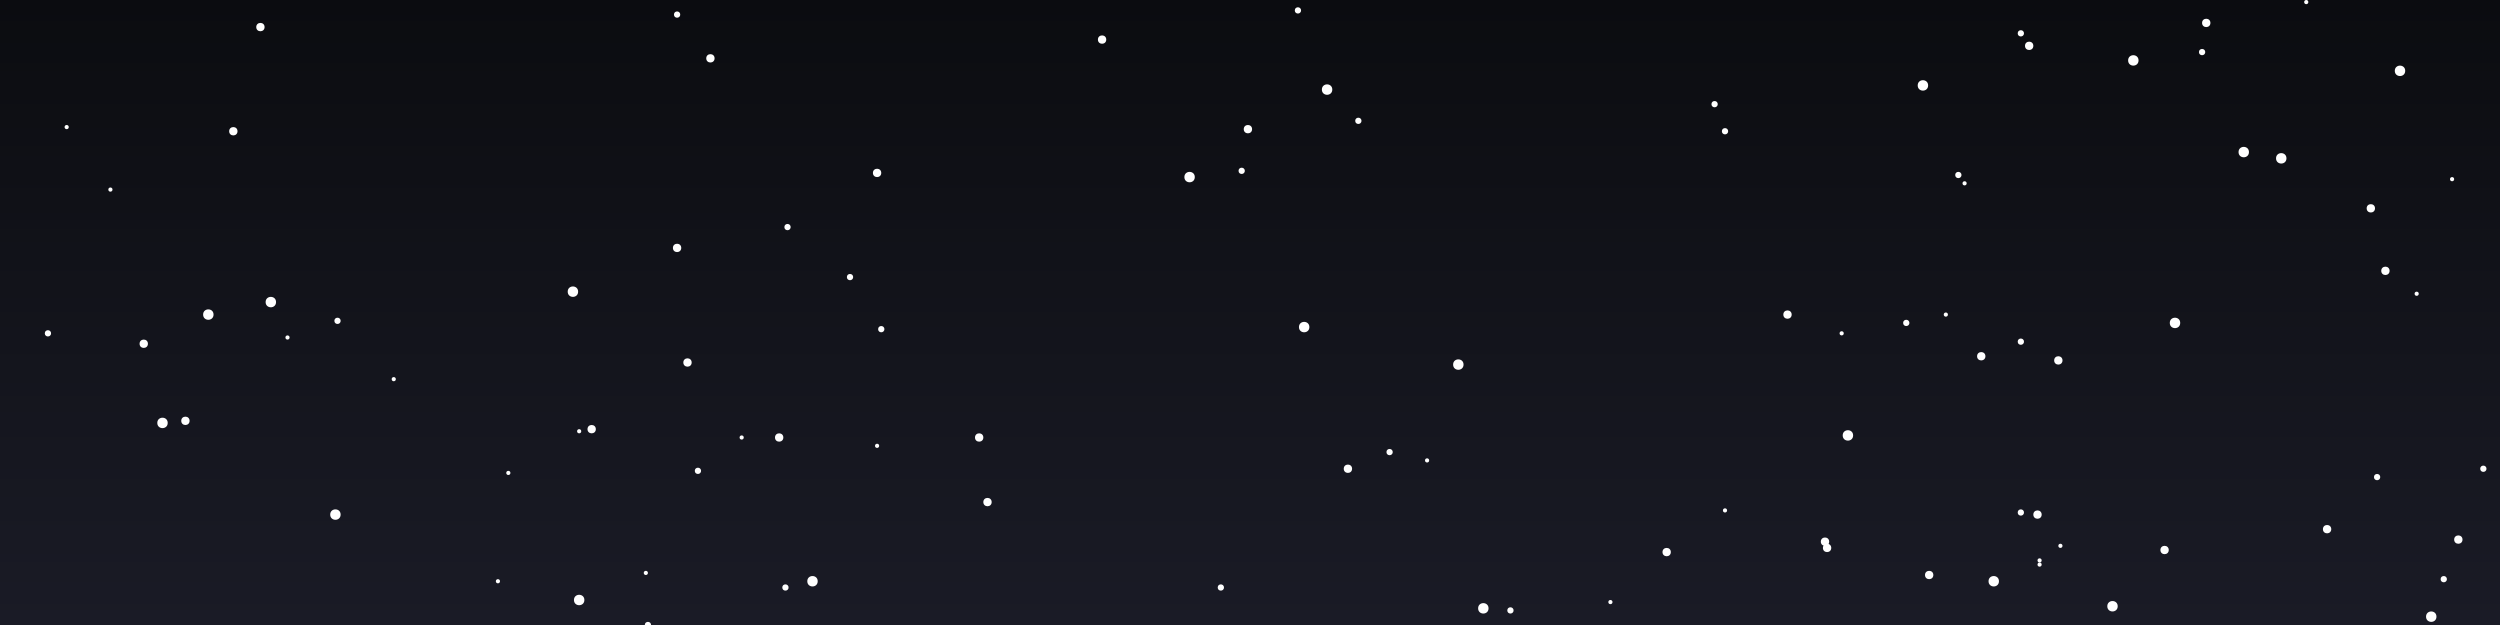 <svg width="1200" height="300" xmlns="http://www.w3.org/2000/svg"><rect width="100%" height="100%" fill="#808080" stroke="none"/><rect width="1200" height="300" fill="url(#cosmic-gradient)"/><defs><linearGradient id="cosmic-gradient" x1="0%" y1="0%" x2="0%" y2="100%"><stop offset="0%" style="stop-color:#0B0C10;stop-opacity:1" /><stop offset="100%" style="stop-color:#1a1b26;stop-opacity:1" /></linearGradient></defs><circle cx="244" cy="227" r="1" fill="#FFFFFF"><animate attributeName="opacity" values="0.3;1;0.3" dur="4.9s" begin="0.9s" repeatCount="indefinite"/></circle><circle cx="1160" cy="141" r="1" fill="#FFFFFF"><animate attributeName="opacity" values="0.3;1;0.3" dur="2.5s" begin="1.8s" repeatCount="indefinite"/></circle><circle cx="1138" cy="100" r="2" fill="#FFFFFF"><animate attributeName="opacity" values="0.3;1;0.3" dur="3.5s" begin="1.4s" repeatCount="indefinite"/></circle><circle cx="408" cy="133" r="1.5" fill="#FFFFFF"><animate attributeName="opacity" values="0.3;1;0.3" dur="4.4s" begin="1.1s" repeatCount="indefinite"/></circle><circle cx="378" cy="109" r="1.5" fill="#FFFFFF"><animate attributeName="opacity" values="0.3;1;0.3" dur="4.3s" begin="2.8s" repeatCount="indefinite"/></circle><circle cx="423" cy="158" r="1.5" fill="#FFFFFF"><animate attributeName="opacity" values="0.3;1;0.3" dur="2.2s" begin="2.8s" repeatCount="indefinite"/></circle><circle cx="725" cy="293" r="1.5" fill="#FFFFFF"><animate attributeName="opacity" values="0.3;1;0.3" dur="4.6s" begin="0.4s" repeatCount="indefinite"/></circle><circle cx="970" cy="246" r="1.5" fill="#FFFFFF"><animate attributeName="opacity" values="0.3;1;0.3" dur="4.7s" begin="1.1s" repeatCount="indefinite"/></circle><circle cx="125" cy="13" r="2" fill="#FFFFFF"><animate attributeName="opacity" values="0.3;1;0.3" dur="4.7s" begin="1.5s" repeatCount="indefinite"/></circle><circle cx="330" cy="174" r="2" fill="#FFFFFF"><animate attributeName="opacity" values="0.3;1;0.3" dur="3.3s" begin="1.7s" repeatCount="indefinite"/></circle><circle cx="239" cy="279" r="1" fill="#FFFFFF"><animate attributeName="opacity" values="0.3;1;0.3" dur="3.3s" begin="2.4s" repeatCount="indefinite"/></circle><circle cx="1095" cy="76" r="2.5" fill="#FFFFFF"><animate attributeName="opacity" values="0.3;1;0.3" dur="2.9s" begin="0.1s" repeatCount="indefinite"/></circle><circle cx="1145" cy="130" r="2" fill="#FFFFFF"><animate attributeName="opacity" values="0.3;1;0.3" dur="3.9s" begin="0.9s" repeatCount="indefinite"/></circle><circle cx="1057" cy="25" r="1.5" fill="#FFFFFF"><animate attributeName="opacity" values="0.3;1;0.3" dur="4.8s" begin="2.9s" repeatCount="indefinite"/></circle><circle cx="979" cy="271" r="1" fill="#FFFFFF"><animate attributeName="opacity" values="0.3;1;0.3" dur="4.8s" begin="2.4s" repeatCount="indefinite"/></circle><circle cx="685" cy="221" r="1" fill="#FFFFFF"><animate attributeName="opacity" values="0.3;1;0.3" dur="4.4s" begin="1.1s" repeatCount="indefinite"/></circle><circle cx="951" cy="171" r="2" fill="#FFFFFF"><animate attributeName="opacity" values="0.3;1;0.3" dur="4.2s" begin="2.3s" repeatCount="indefinite"/></circle><circle cx="470" cy="210" r="2" fill="#FFFFFF"><animate attributeName="opacity" values="0.3;1;0.3" dur="4.2s" begin="1.7s" repeatCount="indefinite"/></circle><circle cx="923" cy="41" r="2.5" fill="#FFFFFF"><animate attributeName="opacity" values="0.3;1;0.3" dur="3.5s" begin="0.8s" repeatCount="indefinite"/></circle><circle cx="599" cy="62" r="2" fill="#FFFFFF"><animate attributeName="opacity" values="0.3;1;0.3" dur="4.3s" begin="0.6s" repeatCount="indefinite"/></circle><circle cx="828" cy="63" r="1.5" fill="#FFFFFF"><animate attributeName="opacity" values="0.3;1;0.3" dur="3.8s" begin="1.2s" repeatCount="indefinite"/></circle><circle cx="341" cy="28" r="2" fill="#FFFFFF"><animate attributeName="opacity" values="0.3;1;0.3" dur="2.2s" begin="1.2s" repeatCount="indefinite"/></circle><circle cx="1107" cy="1" r="1" fill="#FFFFFF"><animate attributeName="opacity" values="0.3;1;0.3" dur="4.0s" begin="1.4s" repeatCount="indefinite"/></circle><circle cx="876" cy="260" r="2" fill="#FFFFFF"><animate attributeName="opacity" values="0.3;1;0.3" dur="4.1s" begin="2.6s" repeatCount="indefinite"/></circle><circle cx="652" cy="58" r="1.5" fill="#FFFFFF"><animate attributeName="opacity" values="0.3;1;0.3" dur="4.1s" begin="2.9s" repeatCount="indefinite"/></circle><circle cx="69" cy="165" r="2" fill="#FFFFFF"><animate attributeName="opacity" values="0.3;1;0.3" dur="3.4s" begin="1.2s" repeatCount="indefinite"/></circle><circle cx="53" cy="91" r="1" fill="#FFFFFF"><animate attributeName="opacity" values="0.3;1;0.3" dur="3.1s" begin="1.4s" repeatCount="indefinite"/></circle><circle cx="89" cy="202" r="2" fill="#FFFFFF"><animate attributeName="opacity" values="0.3;1;0.3" dur="2.8s" begin="0.9s" repeatCount="indefinite"/></circle><circle cx="887" cy="209" r="2.5" fill="#FFFFFF"><animate attributeName="opacity" values="0.3;1;0.3" dur="2.5s" begin="2.0s" repeatCount="indefinite"/></circle><circle cx="161" cy="247" r="2.5" fill="#FFFFFF"><animate attributeName="opacity" values="0.3;1;0.3" dur="4.9s" begin="1.7s" repeatCount="indefinite"/></circle><circle cx="989" cy="262" r="1" fill="#FFFFFF"><animate attributeName="opacity" values="0.3;1;0.3" dur="3.3s" begin="3.0s" repeatCount="indefinite"/></circle><circle cx="78" cy="203" r="2.5" fill="#FFFFFF"><animate attributeName="opacity" values="0.3;1;0.3" dur="3.0s" begin="2.0s" repeatCount="indefinite"/></circle><circle cx="284" cy="206" r="2" fill="#FFFFFF"><animate attributeName="opacity" values="0.3;1;0.3" dur="3.6s" begin="1.8s" repeatCount="indefinite"/></circle><circle cx="884" cy="160" r="1" fill="#FFFFFF"><animate attributeName="opacity" values="0.3;1;0.3" dur="3.3s" begin="2.2s" repeatCount="indefinite"/></circle><circle cx="988" cy="173" r="2" fill="#FFFFFF"><animate attributeName="opacity" values="0.3;1;0.3" dur="2.1s" begin="0.7s" repeatCount="indefinite"/></circle><circle cx="978" cy="247" r="2" fill="#FFFFFF"><animate attributeName="opacity" values="0.3;1;0.3" dur="2.8s" begin="2.2s" repeatCount="indefinite"/></circle><circle cx="647" cy="225" r="2" fill="#FFFFFF"><animate attributeName="opacity" values="0.3;1;0.3" dur="2.5s" begin="0.1s" repeatCount="indefinite"/></circle><circle cx="957" cy="279" r="2.5" fill="#FFFFFF"><animate attributeName="opacity" values="0.3;1;0.3" dur="2.9s" begin="2.4s" repeatCount="indefinite"/></circle><circle cx="943" cy="88" r="1" fill="#FFFFFF"><animate attributeName="opacity" values="0.3;1;0.3" dur="4.4s" begin="0.2s" repeatCount="indefinite"/></circle><circle cx="940" cy="84" r="1.5" fill="#FFFFFF"><animate attributeName="opacity" values="0.3;1;0.3" dur="3.2s" begin="1.6s" repeatCount="indefinite"/></circle><circle cx="586" cy="282" r="1.5" fill="#FFFFFF"><animate attributeName="opacity" values="0.3;1;0.3" dur="4.0s" begin="0.3s" repeatCount="indefinite"/></circle><circle cx="1077" cy="73" r="2.5" fill="#FFFFFF"><animate attributeName="opacity" values="0.3;1;0.3" dur="3.7s" begin="2.6s" repeatCount="indefinite"/></circle><circle cx="979" cy="269" r="1" fill="#FFFFFF"><animate attributeName="opacity" values="0.3;1;0.3" dur="2.6s" begin="1.9s" repeatCount="indefinite"/></circle><circle cx="529" cy="19" r="2" fill="#FFFFFF"><animate attributeName="opacity" values="0.3;1;0.3" dur="4.1s" begin="1.1s" repeatCount="indefinite"/></circle><circle cx="1014" cy="291" r="2.5" fill="#FFFFFF"><animate attributeName="opacity" values="0.3;1;0.3" dur="2.2s" begin="0.8s" repeatCount="indefinite"/></circle><circle cx="858" cy="151" r="2" fill="#FFFFFF"><animate attributeName="opacity" values="0.3;1;0.3" dur="2.3s" begin="0.7s" repeatCount="indefinite"/></circle><circle cx="800" cy="265" r="2" fill="#FFFFFF"><animate attributeName="opacity" values="0.3;1;0.3" dur="3.4s" begin="1.9s" repeatCount="indefinite"/></circle><circle cx="970" cy="164" r="1.5" fill="#FFFFFF"><animate attributeName="opacity" values="0.3;1;0.3" dur="4.9s" begin="2.4s" repeatCount="indefinite"/></circle><circle cx="474" cy="241" r="2" fill="#FFFFFF"><animate attributeName="opacity" values="0.3;1;0.3" dur="2.8s" begin="2.8s" repeatCount="indefinite"/></circle><circle cx="637" cy="43" r="2.5" fill="#FFFFFF"><animate attributeName="opacity" values="0.3;1;0.3" dur="4.1s" begin="2.6s" repeatCount="indefinite"/></circle><circle cx="1167" cy="296" r="2.5" fill="#FFFFFF"><animate attributeName="opacity" values="0.3;1;0.3" dur="4.5s" begin="1.9s" repeatCount="indefinite"/></circle><circle cx="1180" cy="259" r="2" fill="#FFFFFF"><animate attributeName="opacity" values="0.3;1;0.3" dur="3.6s" begin="1.8s" repeatCount="indefinite"/></circle><circle cx="1152" cy="34" r="2.5" fill="#FFFFFF"><animate attributeName="opacity" values="0.3;1;0.3" dur="4.4s" begin="1.4s" repeatCount="indefinite"/></circle><circle cx="877" cy="263" r="2" fill="#FFFFFF"><animate attributeName="opacity" values="0.3;1;0.3" dur="5.0s" begin="1.1s" repeatCount="indefinite"/></circle><circle cx="377" cy="282" r="1.5" fill="#FFFFFF"><animate attributeName="opacity" values="0.3;1;0.3" dur="3.3s" begin="2.8s" repeatCount="indefinite"/></circle><circle cx="311" cy="300" r="1.5" fill="#FFFFFF"><animate attributeName="opacity" values="0.3;1;0.3" dur="2.3s" begin="2.5s" repeatCount="indefinite"/></circle><circle cx="310" cy="275" r="1" fill="#FFFFFF"><animate attributeName="opacity" values="0.3;1;0.3" dur="2.8s" begin="2.0s" repeatCount="indefinite"/></circle><circle cx="1177" cy="86" r="1" fill="#FFFFFF"><animate attributeName="opacity" values="0.3;1;0.3" dur="2.1s" begin="1.9s" repeatCount="indefinite"/></circle><circle cx="356" cy="210" r="1" fill="#FFFFFF"><animate attributeName="opacity" values="0.3;1;0.3" dur="4.3s" begin="0.7s" repeatCount="indefinite"/></circle><circle cx="275" cy="140" r="2.5" fill="#FFFFFF"><animate attributeName="opacity" values="0.3;1;0.3" dur="2.9s" begin="2.4s" repeatCount="indefinite"/></circle><circle cx="1044" cy="155" r="2.5" fill="#FFFFFF"><animate attributeName="opacity" values="0.3;1;0.3" dur="4.7s" begin="2.2s" repeatCount="indefinite"/></circle><circle cx="700" cy="175" r="2.5" fill="#FFFFFF"><animate attributeName="opacity" values="0.3;1;0.3" dur="4.6s" begin="2.3s" repeatCount="indefinite"/></circle><circle cx="390" cy="279" r="2.5" fill="#FFFFFF"><animate attributeName="opacity" values="0.3;1;0.3" dur="3.6s" begin="0.0s" repeatCount="indefinite"/></circle><circle cx="773" cy="289" r="1" fill="#FFFFFF"><animate attributeName="opacity" values="0.3;1;0.3" dur="2.2s" begin="2.5s" repeatCount="indefinite"/></circle><circle cx="325" cy="7" r="1.5" fill="#FFFFFF"><animate attributeName="opacity" values="0.3;1;0.3" dur="3.3s" begin="2.9s" repeatCount="indefinite"/></circle><circle cx="138" cy="162" r="1" fill="#FFFFFF"><animate attributeName="opacity" values="0.3;1;0.3" dur="3.6s" begin="2.2s" repeatCount="indefinite"/></circle><circle cx="974" cy="22" r="2" fill="#FFFFFF"><animate attributeName="opacity" values="0.3;1;0.3" dur="3.6s" begin="1.8s" repeatCount="indefinite"/></circle><circle cx="278" cy="288" r="2.5" fill="#FFFFFF"><animate attributeName="opacity" values="0.3;1;0.3" dur="4.6s" begin="2.6s" repeatCount="indefinite"/></circle><circle cx="1059" cy="11" r="2" fill="#FFFFFF"><animate attributeName="opacity" values="0.3;1;0.3" dur="3.0s" begin="0.3s" repeatCount="indefinite"/></circle><circle cx="325" cy="119" r="2" fill="#FFFFFF"><animate attributeName="opacity" values="0.3;1;0.3" dur="4.5s" begin="1.4s" repeatCount="indefinite"/></circle><circle cx="1024" cy="29" r="2.5" fill="#FFFFFF"><animate attributeName="opacity" values="0.3;1;0.3" dur="4.1s" begin="1.5s" repeatCount="indefinite"/></circle><circle cx="934" cy="151" r="1" fill="#FFFFFF"><animate attributeName="opacity" values="0.3;1;0.3" dur="2.5s" begin="2.0s" repeatCount="indefinite"/></circle><circle cx="32" cy="61" r="1" fill="#FFFFFF"><animate attributeName="opacity" values="0.3;1;0.3" dur="4.7s" begin="1.2s" repeatCount="indefinite"/></circle><circle cx="915" cy="155" r="1.5" fill="#FFFFFF"><animate attributeName="opacity" values="0.3;1;0.3" dur="4.6s" begin="3.0s" repeatCount="indefinite"/></circle><circle cx="23" cy="160" r="1.5" fill="#FFFFFF"><animate attributeName="opacity" values="0.3;1;0.3" dur="4.9s" begin="0.0s" repeatCount="indefinite"/></circle><circle cx="278" cy="207" r="1" fill="#FFFFFF"><animate attributeName="opacity" values="0.3;1;0.3" dur="5.0s" begin="1.2s" repeatCount="indefinite"/></circle><circle cx="596" cy="82" r="1.5" fill="#FFFFFF"><animate attributeName="opacity" values="0.3;1;0.3" dur="4.6s" begin="2.8s" repeatCount="indefinite"/></circle><circle cx="571" cy="85" r="2.5" fill="#FFFFFF"><animate attributeName="opacity" values="0.3;1;0.3" dur="3.3s" begin="0.3s" repeatCount="indefinite"/></circle><circle cx="828" cy="245" r="1" fill="#FFFFFF"><animate attributeName="opacity" values="0.3;1;0.3" dur="2.3s" begin="0.0s" repeatCount="indefinite"/></circle><circle cx="626" cy="157" r="2.5" fill="#FFFFFF"><animate attributeName="opacity" values="0.3;1;0.3" dur="4.8s" begin="2.5s" repeatCount="indefinite"/></circle><circle cx="421" cy="214" r="1" fill="#FFFFFF"><animate attributeName="opacity" values="0.3;1;0.3" dur="3.8s" begin="2.3s" repeatCount="indefinite"/></circle><circle cx="970" cy="16" r="1.5" fill="#FFFFFF"><animate attributeName="opacity" values="0.3;1;0.3" dur="2.4s" begin="1.5s" repeatCount="indefinite"/></circle><circle cx="823" cy="50" r="1.5" fill="#FFFFFF"><animate attributeName="opacity" values="0.3;1;0.3" dur="2.9s" begin="1.1s" repeatCount="indefinite"/></circle><circle cx="421" cy="83" r="2" fill="#FFFFFF"><animate attributeName="opacity" values="0.3;1;0.3" dur="3.6s" begin="2.8s" repeatCount="indefinite"/></circle><circle cx="112" cy="63" r="2" fill="#FFFFFF"><animate attributeName="opacity" values="0.3;1;0.3" dur="4.4s" begin="2.5s" repeatCount="indefinite"/></circle><circle cx="374" cy="210" r="2" fill="#FFFFFF"><animate attributeName="opacity" values="0.3;1;0.3" dur="2.3s" begin="0.1s" repeatCount="indefinite"/></circle><circle cx="1141" cy="229" r="1.5" fill="#FFFFFF"><animate attributeName="opacity" values="0.3;1;0.3" dur="3.8s" begin="2.4s" repeatCount="indefinite"/></circle><circle cx="335" cy="226" r="1.5" fill="#FFFFFF"><animate attributeName="opacity" values="0.3;1;0.3" dur="4.1s" begin="0.4s" repeatCount="indefinite"/></circle><circle cx="1039" cy="264" r="2" fill="#FFFFFF"><animate attributeName="opacity" values="0.3;1;0.3" dur="2.0s" begin="0.8s" repeatCount="indefinite"/></circle><circle cx="1192" cy="225" r="1.5" fill="#FFFFFF"><animate attributeName="opacity" values="0.3;1;0.3" dur="3.5s" begin="1.2s" repeatCount="indefinite"/></circle><circle cx="162" cy="154" r="1.5" fill="#FFFFFF"><animate attributeName="opacity" values="0.3;1;0.3" dur="3.5s" begin="2.3s" repeatCount="indefinite"/></circle><circle cx="130" cy="145" r="2.5" fill="#FFFFFF"><animate attributeName="opacity" values="0.3;1;0.3" dur="3.6s" begin="1.5s" repeatCount="indefinite"/></circle><circle cx="623" cy="5" r="1.5" fill="#FFFFFF"><animate attributeName="opacity" values="0.3;1;0.3" dur="3.2s" begin="2.2s" repeatCount="indefinite"/></circle><circle cx="926" cy="276" r="2" fill="#FFFFFF"><animate attributeName="opacity" values="0.3;1;0.3" dur="3.2s" begin="3.0s" repeatCount="indefinite"/></circle><circle cx="712" cy="292" r="2.5" fill="#FFFFFF"><animate attributeName="opacity" values="0.3;1;0.3" dur="4.2s" begin="0.4s" repeatCount="indefinite"/></circle><circle cx="189" cy="182" r="1" fill="#FFFFFF"><animate attributeName="opacity" values="0.3;1;0.3" dur="5.0s" begin="2.7s" repeatCount="indefinite"/></circle><circle cx="667" cy="217" r="1.5" fill="#FFFFFF"><animate attributeName="opacity" values="0.3;1;0.3" dur="4.3s" begin="1.5s" repeatCount="indefinite"/></circle><circle cx="100" cy="151" r="2.5" fill="#FFFFFF"><animate attributeName="opacity" values="0.3;1;0.3" dur="2.3s" begin="0.1s" repeatCount="indefinite"/></circle><circle cx="1117" cy="254" r="2" fill="#FFFFFF"><animate attributeName="opacity" values="0.3;1;0.3" dur="2.7s" begin="0.0s" repeatCount="indefinite"/></circle><circle cx="1173" cy="278" r="1.5" fill="#FFFFFF"><animate attributeName="opacity" values="0.3;1;0.3" dur="4.7s" begin="2.9s" repeatCount="indefinite"/></circle><line x1="0" y1="50" x2="100" y2="100" stroke="#6EE7B7" stroke-width="2" opacity="0"><animate attributeName="x1" from="0" to="1200" dur="3s" repeatCount="indefinite"/><animate attributeName="x2" from="100" to="1300" dur="3s" repeatCount="indefinite"/><animate attributeName="opacity" values="0;0.8;0" dur="3s" repeatCount="indefinite"/></line></svg>